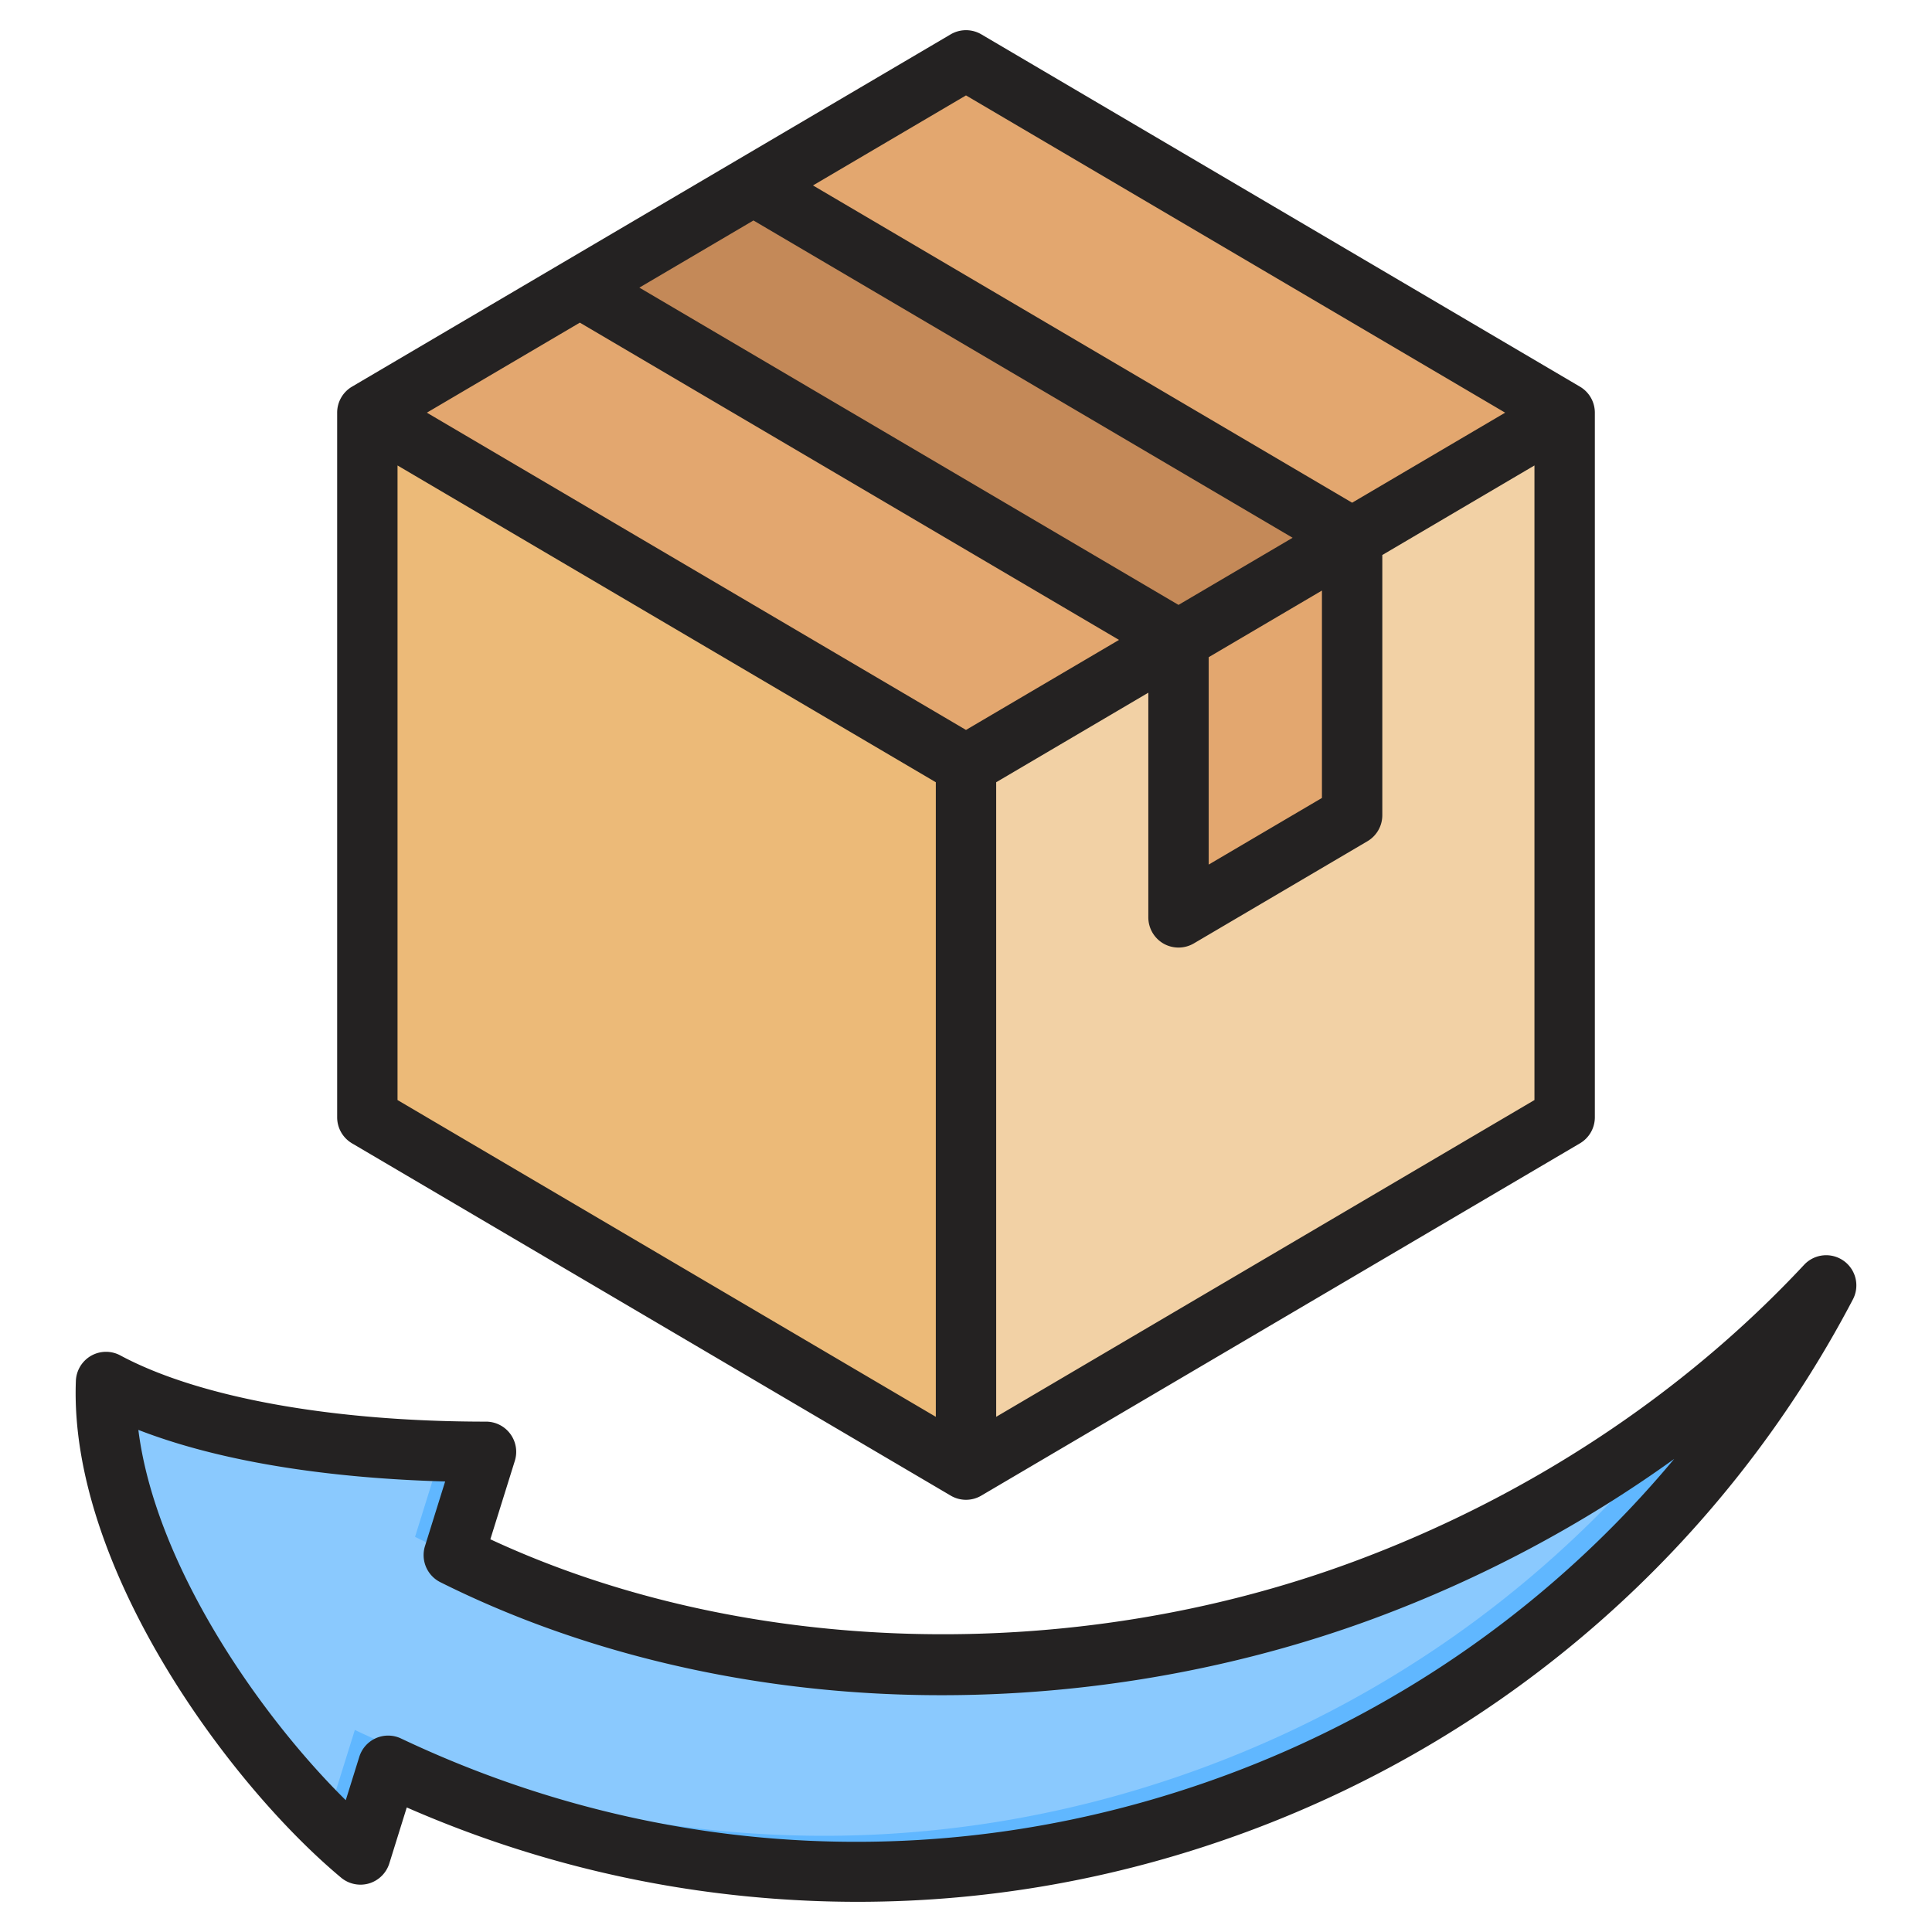 <svg xmlns="http://www.w3.org/2000/svg" version="1.1" xmlns:xlink="http://www.w3.org/1999/xlink" x="0" y="0" viewBox="0 0 512 512" style="enable-background:new 0 0 512 512" xml:space="preserve" class="w"><g><path fill="#f2d1a5" fill-rule="evenodd" d="m250.031 18.473-149.288 86.191c-4.545 2.625-7.147 7.131-7.147 12.379v172.383c0 5.249 2.602 9.755 7.147 12.379l149.288 86.191c4.546 2.624 9.748 2.624 14.294 0l149.288-86.191c4.546-2.624 7.147-7.131 7.147-12.379V117.043c0-5.248-2.602-9.755-7.147-12.379L264.325 18.473c-4.545-2.624-9.748-2.624-14.294 0z" clip-rule="evenodd" opacity="1" data-original="#f2d1a5" class=""></path><path fill="#e3a76f" fill-rule="evenodd" d="m250.031 18.473-149.288 86.191c-2.273 1.312-4.06 3.095-5.278 5.206l161.713 93.365 161.713-93.365c-1.219-2.111-3.005-3.894-5.278-5.206L264.325 18.473c-4.545-2.624-9.748-2.624-14.294 0z" clip-rule="evenodd" opacity="1" data-original="#e3a76f" class=""></path><path fill="#ecba78" fill-rule="evenodd" d="M95.465 109.87c-1.218 2.111-1.869 4.549-1.869 7.173v172.383c0 5.248 2.602 9.755 7.147 12.379l149.288 86.191c2.273 1.312 4.71 1.968 7.147 1.968v-186.73z" clip-rule="evenodd" opacity="1" data-original="#ecba78" class=""></path><path fill="#c48958" fill-rule="evenodd" d="m362.689 142.318-47.439 27.389-163.582-94.444 47.439-27.389z" clip-rule="evenodd" opacity="1" data-original="#c48958" class=""></path><path fill="#e3a76f" fill-rule="evenodd" d="m325.971 237.898 29.57-17.072c4.545-2.624 7.147-7.13 7.147-12.379v-66.128l-47.439 27.389v62.001c0 2.624 1.301 4.877 3.574 6.189s4.875 1.312 7.148 0z" clip-rule="evenodd" opacity="1" data-original="#e3a76f" class=""></path><path fill="#8ac9fe" fill-rule="evenodd" d="M329.057 478.367c-76.294 28.261-156.885 22.387-225.021-9.914l-5.968 19.139a2.995 2.995 0 0 1-4.863 1.345C66.938 465.462 32.177 417.613 29.4 375.098c-.245-3.748 3.542-6.409 6.986-4.909 23.922 10.415 57.507 14.727 89.548 15.048a2.99 2.99 0 0 1 2.834 3.892l-7.33 23.509c72.053 36.06 163.553 38.006 241.117 9.274 38.697-14.334 72.827-35.046 101.262-60.071 3.478-3.061 8.538 1.359 5.975 5.216-32.778 49.357-80.922 89.154-140.735 111.31z" clip-rule="evenodd" opacity="1" data-original="#8ac9fe" class=""></path><path fill="#60b7ff" fill-rule="evenodd" d="M329.057 478.367c-76.294 28.261-156.885 22.387-225.021-9.914l-5.968 19.139a2.995 2.995 0 0 1-4.863 1.345c-3.834-3.426-7.848-7.375-11.918-11.746.643.594 1.284 1.18 1.917 1.746a2.994 2.994 0 0 0 4.862-1.345l5.968-19.139c68.136 32.301 148.727 38.175 225.021 9.914 51.611-19.118 94.532-51.371 126.393-91.566a310.775 310.775 0 0 0 18.368-14.958c3.478-3.061 8.538 1.359 5.975 5.216-32.777 49.355-80.921 89.152-140.734 111.308zm-212.131-93.325-6.932 22.232a253.226 253.226 0 0 0 11.446 5.365l7.33-23.509a2.99 2.99 0 0 0-2.834-3.892c-2.993-.03-5.999-.095-9.01-.196z" clip-rule="evenodd" opacity="1" data-original="#60b7ff" class=""></path><path fill="#242222" fill-rule="evenodd" d="m255.998 25.283 142.882 84.079-40.55 23.859-142.882-84.079zm8.001 350.187 142.647-83.947V123.351l-40.319 23.732v68.96a8.002 8.002 0 0 1-3.94 6.891l-46.01 27.079a8.037 8.037 0 0 1-8.03.052 8.027 8.027 0 0 1-4.029-6.952v-59.542l-40.319 23.732zm32.549-205.888L153.665 85.503l-40.545 23.859 142.878 84.079zm53.78-13.081v54.962l-30.011 17.66v-54.962zm-38.012 3.804 30.242-17.792-142.883-84.089-30.237 17.797zm-206.967-36.954v168.172L248 375.47V207.303zM93.286 302.994l158.655 93.356a7.944 7.944 0 0 0 4.057 1.111c1.398 0 2.81-.367 4.062-1.111l158.646-93.356a8.008 8.008 0 0 0 3.944-6.9V109.362a7.993 7.993 0 0 0-3.944-6.891L260.06 9.101a8.03 8.03 0 0 0-8.119 0l-158.655 93.37a7.996 7.996 0 0 0-3.935 6.891v186.731a8.01 8.01 0 0 0 3.935 6.901zm231.813 167.367c-71.85 26.613-149.561 23.191-218.813-9.639a7.96 7.96 0 0 0-3.426-.772 7.915 7.915 0 0 0-3.21.673 8.006 8.006 0 0 0-4.429 4.942l-3.591 11.508c-23.172-22.889-50.51-62.611-54.962-98.134 26.123 10.143 58.492 13.043 81.302 13.664l-5.352 17.147a8.028 8.028 0 0 0 4.062 9.541c35.979 17.999 78.096 28.303 121.8 29.771 42.729 1.44 86.188-5.531 125.678-20.15 28.543-10.572 55.362-24.88 79.514-42.282-31.283 37.523-72.002 66.48-118.573 83.731zm163.48-136.241a7.993 7.993 0 0 1 2.457 10.242c-34.238 65.299-91.2 115.37-160.377 140.999C297.207 497.75 262.517 504 227.319 504c-5.13 0-10.271-.127-15.42-.4-36.05-1.859-71.022-10.129-104.102-24.608l-4.627 14.85a8.05 8.05 0 0 1-5.38 5.29 8.04 8.04 0 0 1-7.39-1.53C60.069 472.279 18.211 414.7 20.108 365.941a8.034 8.034 0 0 1 4.02-6.642 8 8 0 0 1 7.761-.099c20.809 11.169 56.139 17.547 96.91 17.547a7.98 7.98 0 0 1 6.439 3.262 7.984 7.984 0 0 1 1.2 7.121l-6.491 20.795c67.139 31.212 154.051 33.612 228.651 5.973 46.038-17.048 87.36-44.268 119.508-78.708a7.996 7.996 0 0 1 10.473-1.07z" clip-rule="evenodd" opacity="1" data-original="#242222" class=""></path></g></svg>